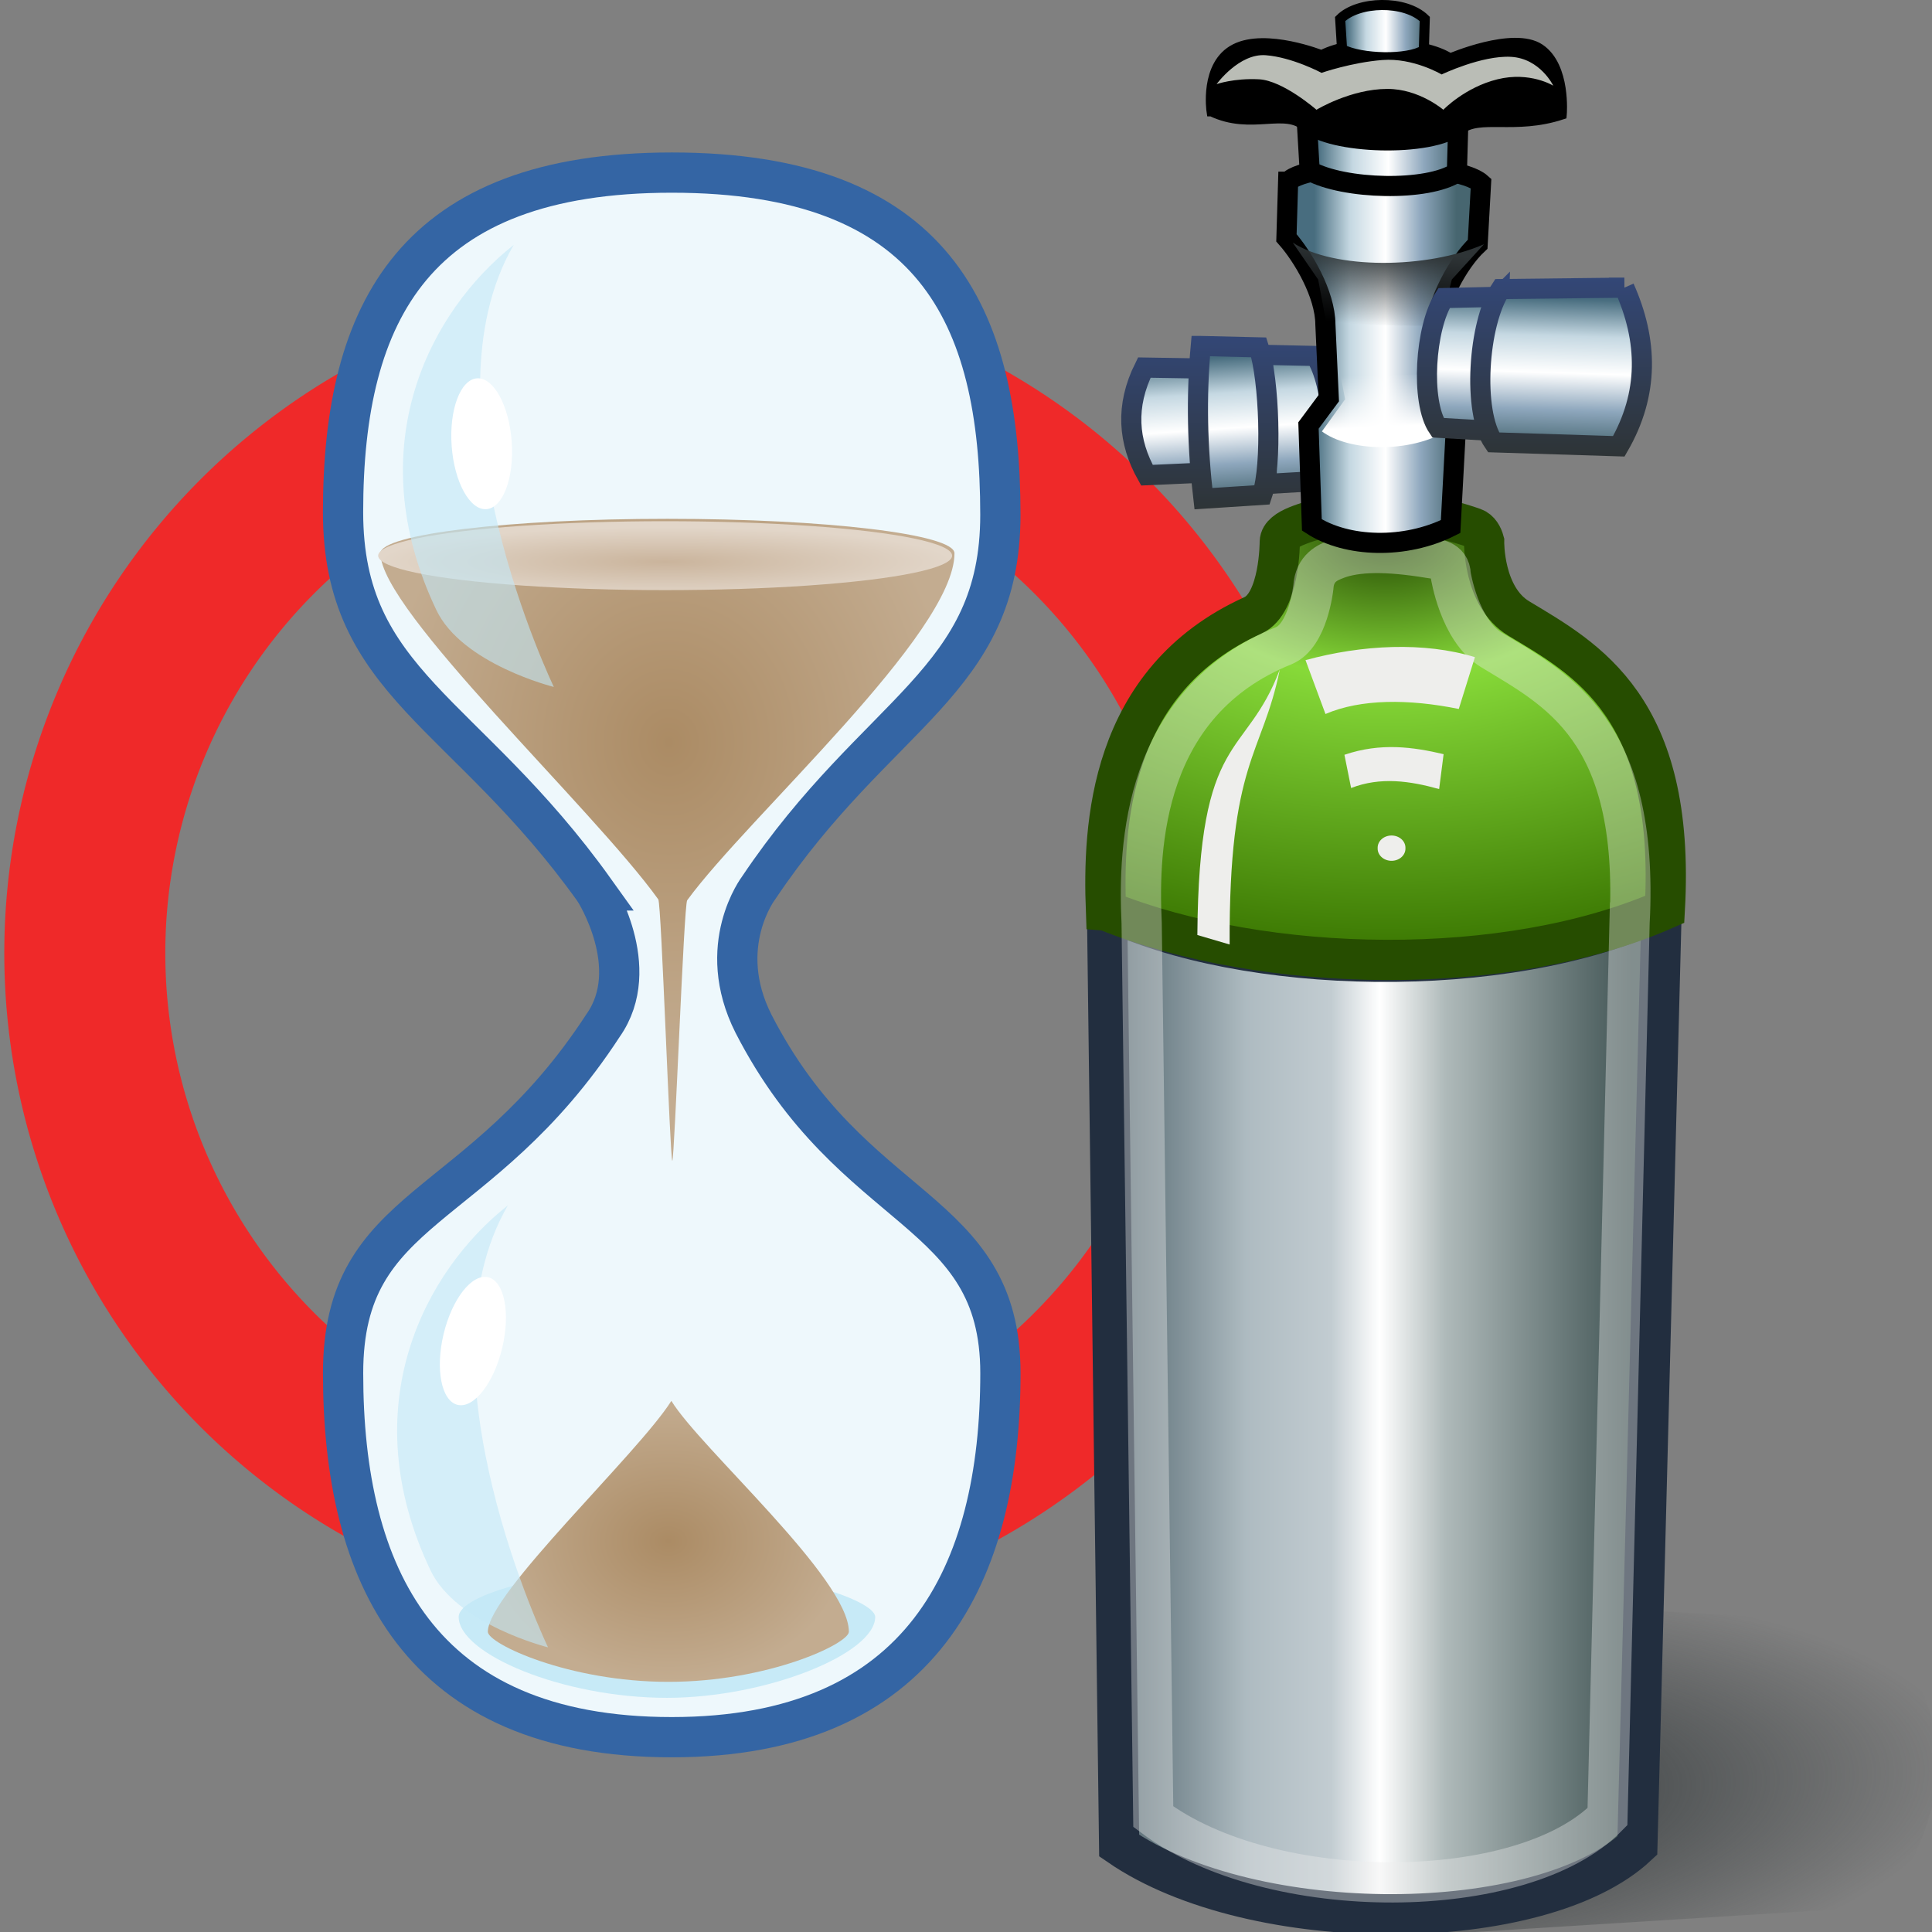 <?xml version="1.0" encoding="UTF-8" standalone="no"?>
<!-- Created with Inkscape (http://www.inkscape.org/) -->

<svg
   xmlns:dc="http://purl.org/dc/elements/1.1/"
   xmlns:cc="http://creativecommons.org/ns#"
   xmlns:rdf="http://www.w3.org/1999/02/22-rdf-syntax-ns#"
   xmlns:svg="http://www.w3.org/2000/svg"
   xmlns="http://www.w3.org/2000/svg"
   xmlns:xlink="http://www.w3.org/1999/xlink"
   xmlns:sodipodi="http://sodipodi.sourceforge.net/DTD/sodipodi-0.dtd"
   xmlns:inkscape="http://www.inkscape.org/namespaces/inkscape"
   width="48px"
   height="48px"
   id="svg4016"
   sodipodi:version="0.32"
   inkscape:version="0.48.5 r10040"
   sodipodi:docname="gasfilterhourglassmodes.svg"
   inkscape:output_extension="org.inkscape.output.svg.inkscape"
   version="1.1">
  <rect width="100%" height="100%" fill="#808080" stroke="none"/>
  <defs
     id="defs4018">
    <linearGradient
       id="linearGradient93431">
      <stop
         style="stop-color:#cab49c;stop-opacity:1;"
         offset="0"
         id="stop93433" />
      <stop
         style="stop-color:#e2d6c9;stop-opacity:1;"
         offset="1"
         id="stop93435" />
    </linearGradient>
    <linearGradient
       id="linearGradient93415">
      <stop
         style="stop-color:#ab8b64;stop-opacity:1;"
         offset="0"
         id="stop93417" />
      <stop
         style="stop-color:#c3ac90;stop-opacity:1;"
         offset="1"
         id="stop93419" />
    </linearGradient>
    <linearGradient
       inkscape:collect="always"
       id="linearGradient4250">
      <stop
         style="stop-color:#2e3436;stop-opacity:1;"
         offset="0"
         id="stop4252" />
      <stop
         style="stop-color:#2e3436;stop-opacity:0;"
         offset="1"
         id="stop4254" />
    </linearGradient>
    <linearGradient
       id="linearGradient4222">
      <stop
         style="stop-color:#2e3436;stop-opacity:1"
         offset="0"
         id="stop4224" />
      <stop
         style="stop-color:#334777;stop-opacity:1;"
         offset="1"
         id="stop4226" />
    </linearGradient>
    <linearGradient
       id="linearGradient4157">
      <stop
         id="stop4159"
         offset="0"
         style="stop-color:#ffffff;stop-opacity:1;" />
      <stop
         id="stop4161"
         offset="1"
         style="stop-color:#ffffff;stop-opacity:0;" />
    </linearGradient>
    <linearGradient
       inkscape:collect="always"
       id="linearGradient4145">
      <stop
         style="stop-color:#2e3436;stop-opacity:1;"
         offset="0"
         id="stop4147" />
      <stop
         style="stop-color:#2e3436;stop-opacity:0;"
         offset="1"
         id="stop4149" />
    </linearGradient>
    <linearGradient
       id="linearGradient4125">
      <stop
         style="stop-color:#486d7f;stop-opacity:1;"
         offset="0"
         id="stop4127" />
      <stop
         id="stop4133"
         offset="0.25"
         style="stop-color:#c5d8e2;stop-opacity:1;" />
      <stop
         style="stop-color:#ffffff;stop-opacity:1;"
         offset="0.5"
         id="stop4135" />
      <stop
         id="stop4137"
         offset="0.75"
         style="stop-color:#8ea7bd;stop-opacity:1;" />
      <stop
         style="stop-color:#476670;stop-opacity:1;"
         offset="1"
         id="stop4129" />
    </linearGradient>
    <linearGradient
       id="linearGradient4113">
      <stop
         style="stop-color:#254902;stop-opacity:1;"
         offset="0"
         id="stop4115" />
      <stop
         id="stop4121"
         offset="0.345"
         style="stop-color:#87da39;stop-opacity:1;" />
      <stop
         style="stop-color:#3e7b04;stop-opacity:1;"
         offset="1"
         id="stop4117" />
    </linearGradient>
    <linearGradient
       id="linearGradient4087">
      <stop
         style="stop-color:#5c6f77;stop-opacity:1;"
         offset="0"
         id="stop4089" />
      <stop
         id="stop4097"
         offset="0.236"
         style="stop-color:#aebbc1;stop-opacity:1;" />
      <stop
         style="stop-color:#c2ccd1;stop-opacity:1;"
         offset="0.403"
         id="stop4099" />
      <stop
         id="stop4095"
         offset="0.5"
         style="stop-color:#ffffff;stop-opacity:1;" />
      <stop
         style="stop-color:#aeb9b9;stop-opacity:1;"
         offset="0.632"
         id="stop4101" />
      <stop
         style="stop-color:#425555;stop-opacity:1;"
         offset="1"
         id="stop4091" />
    </linearGradient>
    <linearGradient
       inkscape:collect="always"
       xlink:href="#linearGradient4087"
       id="linearGradient4093"
       x1="36.643"
       y1="31.642"
       x2="48.5"
       y2="31.642"
       gradientUnits="userSpaceOnUse"
       gradientTransform="matrix(1.054,0,0,1.04,-10.593,2.232)" />
    <linearGradient
       inkscape:collect="always"
       xlink:href="#linearGradient4125"
       id="linearGradient4131"
       x1="22.732"
       y1="9.369"
       x2="25.732"
       y2="9.369"
       gradientUnits="userSpaceOnUse"
       gradientTransform="matrix(1.177,0,0,1.116,5.9,-1.544)" />
    <radialGradient
       inkscape:collect="always"
       xlink:href="#linearGradient4113"
       id="radialGradient4139"
       cx="24.242"
       cy="12.557"
       fx="24.242"
       fy="12.557"
       r="6.414"
       gradientTransform="matrix(2.512,-0.004,0.003,1.562,-26.498,-6.14)"
       gradientUnits="userSpaceOnUse" />
    <linearGradient
       inkscape:collect="always"
       xlink:href="#linearGradient4145"
       id="linearGradient4151"
       x1="24.143"
       y1="6.929"
       x2="23.964"
       y2="8.643"
       gradientUnits="userSpaceOnUse"
       gradientTransform="matrix(1.177,0,0,1.116,5.973,-1.544)" />
    <linearGradient
       inkscape:collect="always"
       xlink:href="#linearGradient4157"
       id="linearGradient4155"
       gradientUnits="userSpaceOnUse"
       x1="24.143"
       y1="6.929"
       x2="24.055"
       y2="8.643"
       gradientTransform="matrix(0.803,0,0,-0.761,14.892,15.885)" />
    <linearGradient
       inkscape:collect="always"
       xlink:href="#linearGradient4125"
       id="linearGradient4167"
       gradientUnits="userSpaceOnUse"
       x1="22.732"
       y1="9.369"
       x2="25.732"
       y2="9.369"
       gradientTransform="matrix(0.654,0,0,0.585,18.584,-1.848)" />
    <linearGradient
       inkscape:collect="always"
       xlink:href="#linearGradient4125"
       id="linearGradient4177"
       gradientUnits="userSpaceOnUse"
       gradientTransform="matrix(-0.043,1.226,-1.272,-0.041,44.932,-20.279)"
       x1="22.732"
       y1="9.369"
       x2="25.732"
       y2="9.369" />
    <linearGradient
       inkscape:collect="always"
       xlink:href="#linearGradient4125"
       id="linearGradient4185"
       gradientUnits="userSpaceOnUse"
       gradientTransform="matrix(0.02,1.18,0.597,-0.039,27.687,-17.799)"
       x1="22.732"
       y1="9.369"
       x2="25.732"
       y2="9.369" />
    <linearGradient
       inkscape:collect="always"
       xlink:href="#linearGradient4125"
       id="linearGradient4191"
       gradientUnits="userSpaceOnUse"
       x1="22.732"
       y1="9.369"
       x2="25.732"
       y2="9.369"
       gradientTransform="matrix(1.177,0,0,1.116,5.973,-1.617)" />
    <linearGradient
       inkscape:collect="always"
       xlink:href="#linearGradient4222"
       id="linearGradient4228"
       x1="28.403"
       y1="11.101"
       x2="28.403"
       y2="6.748"
       gradientUnits="userSpaceOnUse"
       gradientTransform="matrix(1.023,0,0,1.023,9.732,-0.011)" />
    <linearGradient
       inkscape:collect="always"
       xlink:href="#linearGradient4222"
       id="linearGradient4237"
       x1="21.002"
       y1="11.752"
       x2="21.002"
       y2="8.215"
       gradientUnits="userSpaceOnUse"
       gradientTransform="matrix(1.241,0,0,1.249,4.57,-1.976)" />
    <radialGradient
       inkscape:collect="always"
       xlink:href="#linearGradient4250"
       id="radialGradient4256"
       cx="26.786"
       cy="46.116"
       fx="26.786"
       fy="46.116"
       r="11.929"
       gradientTransform="matrix(1.169,-0.072,0.01,0.434,3.117,26.669)"
       gradientUnits="userSpaceOnUse" />
    <linearGradient
       inkscape:collect="always"
       xlink:href="#linearGradient4125"
       id="linearGradient4272"
       gradientUnits="userSpaceOnUse"
       gradientTransform="matrix(0.02,1.18,0.597,-0.039,27.687,-17.799)"
       x1="22.732"
       y1="9.369"
       x2="25.732"
       y2="9.369" />
    <linearGradient
       inkscape:collect="always"
       xlink:href="#linearGradient4222"
       id="linearGradient4274"
       gradientUnits="userSpaceOnUse"
       x1="21.002"
       y1="11.752"
       x2="21.002"
       y2="8.215"
       gradientTransform="matrix(1.241,0,0,1.249,4.57,-1.976)" />
    <linearGradient
       inkscape:collect="always"
       xlink:href="#linearGradient4125"
       id="linearGradient4276"
       gradientUnits="userSpaceOnUse"
       gradientTransform="matrix(0.02,1.18,0.597,-0.039,27.687,-17.799)"
       x1="22.732"
       y1="9.369"
       x2="25.732"
       y2="9.369" />
    <linearGradient
       inkscape:collect="always"
       xlink:href="#linearGradient4222"
       id="linearGradient4278"
       gradientUnits="userSpaceOnUse"
       x1="21.002"
       y1="11.752"
       x2="21.002"
       y2="8.215"
       gradientTransform="matrix(1.241,0,0,1.249,4.57,-1.976)" />
    <linearGradient
       inkscape:collect="always"
       xlink:href="#linearGradient4125"
       id="linearGradient31321"
       gradientUnits="userSpaceOnUse"
       gradientTransform="matrix(-0.043,1.226,-1.272,-0.041,44.932,-20.279)"
       x1="22.732"
       y1="9.369"
       x2="25.732"
       y2="9.369" />
    <linearGradient
       inkscape:collect="always"
       xlink:href="#linearGradient4222"
       id="linearGradient31323"
       gradientUnits="userSpaceOnUse"
       x1="28.403"
       y1="11.101"
       x2="28.403"
       y2="6.748"
       gradientTransform="matrix(1.023,0,0,1.023,9.732,-0.011)" />
    <radialGradient
       inkscape:collect="always"
       xlink:href="#linearGradient93415"
       id="radialGradient93421"
       cx="16.619"
       cy="18.697"
       fx="16.619"
       fy="18.697"
       r="7.131"
       gradientTransform="matrix(1,0,0,1.119,0,-2.477)"
       gradientUnits="userSpaceOnUse" />
    <radialGradient
       inkscape:collect="always"
       xlink:href="#linearGradient93415"
       id="radialGradient93429"
       cx="16.605"
       cy="38.295"
       fx="16.605"
       fy="38.295"
       r="4.485"
       gradientTransform="matrix(1,0,0,0.778,0,8.494)"
       gradientUnits="userSpaceOnUse" />
    <radialGradient
       inkscape:collect="always"
       xlink:href="#linearGradient93431"
       id="radialGradient93437"
       cx="305.761"
       cy="386.979"
       fx="305.761"
       fy="386.979"
       r="6.823"
       gradientTransform="matrix(1,0,0,0.121,0,340.301)"
       gradientUnits="userSpaceOnUse" />
  </defs>
  <sodipodi:namedview
     id="base"
     pagecolor="#ffffff"
     bordercolor="#666666"
     borderopacity="1.0"
     inkscape:pageopacity="0.0"
     inkscape:pageshadow="2"
     inkscape:zoom="28"
     inkscape:cx="13.590618"
     inkscape:cy="28.359012"
     inkscape:current-layer="layer1"
     showgrid="true"
     inkscape:grid-bbox="false"
     inkscape:document-units="px"
     inkscape:window-width="2880"
     inkscape:window-height="1557"
     inkscape:window-x="-8"
     inkscape:window-y="-8"
     inkscape:window-maximized="1" />
  <g
     id="layer1"
     inkscape:label="Layer 1"
     inkscape:groupmode="layer">
    <path
       sodipodi:type="arc"
       style="color:#000000;fill:none;stroke:#ef2929;stroke-width:4.751;stroke-linecap:round;stroke-linejoin:miter;stroke-miterlimit:4;stroke-opacity:1;stroke-dasharray:none;stroke-dashoffset:0;marker:none;visibility:visible;display:inline;overflow:visible;enable-background:accumulate"
       id="path64258"
       sodipodi:cx="19.964285"
       sodipodi:cy="19.464285"
       sodipodi:rx="17.392857"
       sodipodi:ry="17.392857"
       d="m 37.357,19.464 a 17.393,17.393 0 1 1 -34.786,0 17.393,17.393 0 1 1 34.786,0 z"
       transform="matrix(0.842,0,0,0.842,-0.058,7.292)" />
    <path
       style="color:#000000;fill:url(#radialGradient4256);fill-opacity:1;fill-rule:evenodd;stroke:none;stroke-width:0.5;marker:none;visibility:visible;display:inline;overflow:visible;enable-background:accumulate"
       d="m 33.214,39.571 13.722,0.786 c 1.655,2.881 1.563,4.119 0,7 l -13.722,0.857 0,-8.643 z"
       id="rect4239"
       sodipodi:nodetypes="ccccc"
       inkscape:connector-curvature="0" />
    <path
       style="fill:url(#linearGradient4093);fill-opacity:1;fill-rule:evenodd;stroke:#222e3f;stroke-width:1;stroke-linecap:butt;stroke-linejoin:miter;stroke-miterlimit:4;stroke-opacity:1;stroke-dasharray:none"
       d="m 27.504,22.594 c 3.355,1.631 9.873,1.838 13.778,0 l -0.602,23.26 c -2.394,2.248 -9.527,2.301 -12.875,0 L 27.504,22.594 z"
       id="path4085"
       sodipodi:nodetypes="ccccc"
       inkscape:connector-curvature="0" />
    <path
       style="fill:url(#radialGradient4139);fill-opacity:1;fill-rule:evenodd;stroke:#264d00;stroke-width:1;stroke-linecap:butt;stroke-linejoin:miter;stroke-miterlimit:4;stroke-opacity:1;stroke-dasharray:none"
       d="m 27.477,22.624 c -0.077,-2.078 0.055,-5.705 3.652,-7.335 0.67,-0.304 0.667,-1.828 0.667,-1.828 0.005,-0.177 0.201,-0.304 0.42,-0.393 1.032,-0.419 2.754,-0.533 4.398,0.048 0.146,0.052 0.222,0.2 0.258,0.332 0,0 -0.029,1.383 0.862,1.919 1.675,1.009 3.908,2.195 3.628,7.226 -3.899,1.717 -9.93,1.622 -13.884,0.031 z"
       id="path4103"
       sodipodi:nodetypes="cscsscscc"
       inkscape:connector-curvature="0" />
    <path
       sodipodi:type="arc"
       style="color:#000000;fill:#eeeeec;fill-opacity:1;fill-rule:evenodd;stroke:none;stroke-width:0.1;marker:none;visibility:visible;display:inline;overflow:visible;enable-background:accumulate"
       id="path4105"
       sodipodi:cx="24.117392"
       sodipodi:cy="20.574358"
       sodipodi:rx="0.65659916"
       sodipodi:ry="0.6060915"
       d="m 24.774,20.574 a 0.657,0.606 0 1 1 -1.313,0 0.657,0.606 0 1 1 1.313,0 z"
       transform="matrix(0.525,0,0,0.499,21.911,10.806)" />
    <path
       style="fill:#eeeeec;fill-rule:evenodd;stroke:none"
       d="m 33.402,18.753 0.166,0.825 c 0.729,-0.283 1.458,-0.177 2.187,0.026 l 0.111,-0.867 c -0.756,-0.178 -1.56,-0.292 -2.463,0.015 z"
       id="path4107"
       sodipodi:nodetypes="ccccc"
       inkscape:connector-curvature="0" />
    <path
       style="color:#000000;fill:#eeeeec;fill-opacity:1;fill-rule:evenodd;stroke:none;stroke-width:1px;marker:none;visibility:visible;display:inline;overflow:visible;enable-background:accumulate"
       d="m 32.931,17.739 -0.496,-1.338 c 1.406,-0.384 2.95,-0.46 4.209,-0.074 l -0.401,1.287 c -1.246,-0.253 -2.435,-0.252 -3.312,0.125 z"
       id="path4109"
       sodipodi:nodetypes="ccccc"
       inkscape:connector-curvature="0" />
    <path
       style="color:#000000;fill:#eeeeec;fill-opacity:1;fill-rule:evenodd;stroke:none;stroke-width:1px;marker:none;visibility:visible;display:inline;overflow:visible;enable-background:accumulate"
       d="m 29.748,23.23 c 0.034,-5.099 1.199,-4.345 2.048,-6.595 -0.438,2.157 -1.266,2.248 -1.246,6.831 l -0.803,-0.236 z"
       id="path4111"
       sodipodi:nodetypes="cccc"
       inkscape:connector-curvature="0" />
    <path
       id="path4211"
       style="fill:none;stroke:#eeeeec;stroke-width:1;stroke-linecap:butt;stroke-linejoin:miter;stroke-miterlimit:4;stroke-opacity:0.376;stroke-dasharray:none"
       d="m 40.487,22.918 c 0.245,-4.813 -1.817,-5.784 -3.437,-6.774 -0.798,-0.488 -1.008,-1.862 -1.008,-1.862 -0.006,-0.379 -0.393,-0.397 -0.529,-0.419 -1.059,-0.174 -1.81,-0.166 -2.314,0.03 -0.196,0.076 -0.54,0.206 -0.57,0.704 0,0 -0.129,1.2 -0.736,1.446 -3.481,1.408 -3.622,4.954 -3.529,6.89 l 0.289,22.202 c 2.934,2.202 9.186,2.151 11.284,0 l 0.549,-22.217 z"
       sodipodi:nodetypes="cscsscscccc"
       inkscape:connector-curvature="0" />
    <path
       style="color:#000000;fill:url(#linearGradient4185);fill-opacity:1;fill-rule:evenodd;stroke:url(#linearGradient4237);stroke-width:0.5;stroke-linecap:butt;stroke-linejoin:miter;stroke-miterlimit:4;stroke-opacity:1;stroke-dasharray:none;stroke-dashoffset:0;marker:none;visibility:visible;display:inline;overflow:visible;enable-background:accumulate"
       d="m 31.37,8.815 1.313,0.029 c 0.454,0.699 0.568,2.481 0.145,3.101 l -1.346,0.079 -0.113,-3.209 z"
       id="path4179"
       sodipodi:nodetypes="ccccc"
       inkscape:connector-curvature="0" />
    <path
       style="fill:url(#linearGradient4131);fill-opacity:1;fill-rule:evenodd;stroke:#000000;stroke-width:0.5;stroke-linecap:butt;stroke-linejoin:miter;stroke-miterlimit:4;stroke-opacity:1;stroke-dasharray:none"
       d="m 32.004,4.514 c 0.49,-0.535 4.163,-0.525 4.792,0.04 l -0.084,1.514 c -0.502,0.47 -0.994,1.445 -1.009,1.953 l -0.168,1.993 0.631,0.717 -0.126,2.351 c -1.132,0.571 -2.581,0.523 -3.447,-0.04 l -0.084,-2.471 0.504,-0.678 -0.084,-1.833 C 32.925,7.304 32.369,6.37 31.961,5.909 l 0.042,-1.395 z"
       id="path4123"
       sodipodi:nodetypes="ccccccccccccc"
       inkscape:connector-curvature="0" />
    <path
       style="color:#000000;fill:url(#linearGradient4276);fill-opacity:1;fill-rule:evenodd;stroke:url(#linearGradient4278);stroke-width:0.5;stroke-linecap:butt;stroke-linejoin:miter;stroke-miterlimit:4;stroke-opacity:1;stroke-dasharray:none;stroke-dashoffset:0;marker:none;visibility:visible;display:inline;overflow:visible;enable-background:accumulate"
       d="m 28.43,9.132 1.441,0.024 c 0.266,0.583 0.332,2.067 0.084,2.584 l -1.46,0.066 C 28.027,10.975 27.953,10.092 28.43,9.132 z"
       id="path4187"
       sodipodi:nodetypes="ccccc"
       inkscape:connector-curvature="0" />
    <path
       style="color:#000000;fill:url(#linearGradient4272);fill-opacity:1;fill-rule:evenodd;stroke:url(#linearGradient4274);stroke-width:0.5;stroke-linecap:butt;stroke-linejoin:miter;stroke-miterlimit:4;stroke-opacity:1;stroke-dasharray:none;stroke-dashoffset:0;marker:none;visibility:visible;display:inline;overflow:visible;enable-background:accumulate"
       d="m 29.833,8.596 1.441,0.034 c 0.266,0.826 0.332,2.932 0.084,3.665 l -1.46,0.094 c -0.15,-1.264 -0.18,-2.529 -0.065,-3.793 z"
       id="path4181"
       sodipodi:nodetypes="ccccc"
       inkscape:connector-curvature="0" />
    <path
       style="color:#000000;fill:url(#linearGradient4191);fill-opacity:1;fill-rule:evenodd;stroke:#000000;stroke-width:0.5;stroke-linecap:butt;stroke-linejoin:miter;stroke-miterlimit:4;stroke-opacity:1;stroke-dasharray:none;stroke-dashoffset:0;marker:none;visibility:visible;display:inline;overflow:visible;enable-background:accumulate"
       d="m 32.455,2.807 0.084,1.435 c 0.841,0.47 2.942,0.526 3.657,0.04 l 0.042,-1.475 -3.783,0 z"
       id="path4141"
       sodipodi:nodetypes="ccccc"
       inkscape:connector-curvature="0" />
    <path
       style="fill:url(#linearGradient4151);fill-opacity:1;fill-rule:evenodd;stroke:none"
       d="m 32.119,6.028 c 1.016,0.668 3.336,0.659 4.75,0.04 L 36.07,6.945 35.776,8.101 32.959,8.061 32.749,6.945 32.119,6.028 z"
       id="path4143"
       sodipodi:nodetypes="ccccccc"
       inkscape:connector-curvature="0" />
    <path
       style="fill:url(#linearGradient4155);fill-opacity:1;fill-rule:evenodd;stroke:none"
       d="m 32.843,10.718 c 0.657,0.492 2.167,0.559 3.132,-0.027 l -0.545,-0.598 -0.201,-0.789 -1.922,0.027 0.112,0.589 -0.576,0.798 z"
       id="path4153"
       sodipodi:nodetypes="ccccccc"
       inkscape:connector-curvature="0" />
    <path
       style="fill:#000000;fill-opacity:1;fill-rule:evenodd;stroke:#000000;stroke-width:0.25;stroke-linecap:butt;stroke-linejoin:miter;stroke-miterlimit:4;stroke-opacity:1;stroke-dasharray:none"
       d="m 30.101,2.767 c 0.997,0.48 1.835,-0.107 2.35,0.391 0.564,0.545 3.108,0.643 3.829,0.061 0.476,-0.385 1.355,0.01 2.521,-0.372 0,0 0.105,-1.196 -0.546,-1.634 C 37.604,0.774 36.028,1.452 36.028,1.452 35.37,1.023 33.66,0.939 32.833,1.372 c 0,0 -1.377,-0.548 -2.144,-0.159 -0.767,0.389 -0.588,1.554 -0.588,1.554 z"
       id="path4163"
       sodipodi:nodetypes="csscsccsc"
       inkscape:connector-curvature="0" />
    <path
       style="color:#000000;fill:url(#linearGradient4167);fill-opacity:1;fill-rule:evenodd;stroke:#000000;stroke-width:0.25;stroke-linecap:butt;stroke-linejoin:miter;stroke-miterlimit:4;stroke-opacity:1;stroke-dasharray:none;stroke-dashoffset:0;marker:none;visibility:visible;display:inline;overflow:visible;enable-background:accumulate"
       d="m 33.296,0.471 0.047,0.752 c 0.467,0.246 1.635,0.276 2.032,0.021 l 0.023,-0.773 c -0.49,-0.476 -1.653,-0.448 -2.102,0 z"
       id="path4165"
       sodipodi:nodetypes="ccccc"
       inkscape:connector-curvature="0" />
    <path
       style="fill:#babdb6;fill-rule:evenodd;stroke:none"
       d="m 30.227,2.089 c 0,0 0.557,-0.767 1.219,-0.717 0.662,0.05 1.387,0.438 1.387,0.438 0,0 0.746,-0.259 1.513,-0.319 0.767,-0.06 1.471,0.359 1.471,0.359 0,0 0.998,-0.478 1.723,-0.438 0.725,0.04 1.051,0.717 1.051,0.717 0,0 -0.578,-0.359 -1.387,-0.159 -0.809,0.199 -1.345,0.757 -1.345,0.757 0,0 -0.598,-0.518 -1.387,-0.518 -0.914,0 -1.765,0.518 -1.765,0.518 0,0 -0.83,-0.727 -1.429,-0.757 -0.624,-0.031 -1.051,0.12 -1.051,0.12 z"
       id="path4169"
       sodipodi:nodetypes="cscscscscscsc"
       inkscape:connector-curvature="0" />
    <path
       style="color:#000000;fill:url(#linearGradient4177);fill-opacity:1;fill-rule:evenodd;stroke:url(#linearGradient4228);stroke-width:0.5;stroke-linecap:butt;stroke-linejoin:miter;stroke-miterlimit:4;stroke-opacity:1;stroke-dasharray:none;stroke-dashoffset:0;marker:none;visibility:visible;display:inline;overflow:visible;enable-background:accumulate"
       d="m 37.243,7.374 -1.366,0.031 c -0.472,0.727 -0.591,2.578 -0.151,3.222 l 1.4,0.082 0.117,-3.335 z"
       id="path4171"
       sodipodi:nodetypes="ccccc"
       inkscape:connector-curvature="0" />
    <path
       style="color:#000000;fill:url(#linearGradient31321);fill-opacity:1;fill-rule:evenodd;stroke:url(#linearGradient31323);stroke-width:0.5;stroke-linecap:butt;stroke-linejoin:miter;stroke-miterlimit:4;stroke-opacity:1;stroke-dasharray:none;stroke-dashoffset:0;marker:none;visibility:visible;display:inline;overflow:visible;enable-background:accumulate"
       d="m 40.357,7.147 -3.071,0.035 c -0.566,0.859 -0.707,3.046 -0.179,3.808 l 3.112,0.098 c 0.759,-1.314 0.723,-2.627 0.138,-3.941 z"
       id="path4175"
       sodipodi:nodetypes="ccccc"
       inkscape:connector-curvature="0" />
    <path
       d="M 14.771,22.123 C 11.57,17.649 8.523,16.985 8.523,12.723 c 0,-4.995 1.788,-8.435 8.166,-8.435 6.499,0 8.165,3.508 8.165,8.503 0,4.165 -3.046,4.859 -6.002,9.263 0,0 -1.108,1.445 -0.132,3.379 2.468,4.809 6.135,4.518 6.135,8.683 0,4.995 -1.95,9.044 -8.165,9.044 -6.297,0 -8.166,-4.048 -8.166,-9.044 0,-4.269 3.367,-3.89 6.459,-8.638 1.016,-1.44 -0.212,-3.355 -0.212,-3.355 z"
       id="path12158"
       style="fill:#eef8fc;stroke:#3465a4;stroke-width:1"
       inkscape:connector-curvature="0" />
    <path
       d="m 21.744,40.172 c 0,0.915 -2.709,2.01 -5.174,2.01 -2.598,0 -5.174,-1.094 -5.174,-2.01 0,-0.552 2.316,-1.215 5.174,-1.215 2.856,0 5.174,0.795 5.174,1.215 z"
       id="path12160"
       style="fill:#c7eaf7"
       inkscape:connector-curvature="0" />
    <path
       d="m 23.714,13.745 c 0,1.993 -5.129,6.55 -6.641,8.622 -0.083,0.113 -0.311,6.38 -0.37,6.477 -0.06,-0.096 -0.27,-6.39 -0.348,-6.499 C 14.723,20.073 9.452,15.172 9.452,13.745 c 0,-0.472 3.193,-0.855 7.131,-0.855 3.938,0 7.13,0.382 7.13,0.855 z"
       id="path12162"
       style="fill:url(#radialGradient93421);fill-opacity:1"
       inkscape:connector-curvature="0" />
    <path
       d="m 21.09,40.54 c 0,-1.322 -3.698,-4.565 -4.41,-5.736 -0.822,1.307 -4.56,4.794 -4.56,5.736 0,0.297 2.008,1.245 4.485,1.245 2.476,0 4.485,-0.948 4.485,-1.245 z"
       id="path12164"
       style="fill:url(#radialGradient93429);fill-opacity:1.0"
       inkscape:connector-curvature="0" />
    <ellipse
       cx="305.761"
       cy="386.979"
       rx="6.823"
       ry="0.823"
       id="ellipse12166"
       sodipodi:cx="305.76099"
       sodipodi:cy="386.979"
       sodipodi:rx="6.823"
       sodipodi:ry="0.82300001"
       style="fill:url(#radialGradient93437);fill-opacity:1"
       transform="matrix(1.045,0,0,1.04,-302.995,-388.653)"
       d="m 312.584,386.979 c 0,0.455 -3.055,0.823 -6.823,0.823 -3.768,0 -6.823,-0.368 -6.823,-0.823 0,-0.455 3.055,-0.823 6.823,-0.823 3.768,0 6.823,0.368 6.823,0.823 z" />
    <path
       d="M 12.763,6.085 C 10.697,7.715 8.903,11.084 10.84,15.154 c 0.641,1.347 2.92,1.913 2.92,1.913 0,0 -3.346,-6.944 -0.997,-10.982 z"
       id="path12236"
       style="opacity:0.6;fill:#c3e8f6"
       inkscape:connector-curvature="0" />
    <path
       d="m 12.619,29.946 c -2.066,1.63 -3.86,4.998 -1.923,9.069 0.641,1.347 2.92,1.913 2.92,1.913 0,0 -3.346,-6.944 -0.997,-10.982 z"
       id="path12238"
       style="opacity:0.6;fill:#c3e8f6"
       inkscape:connector-curvature="0" />
    <ellipse
       transform="matrix(1.137,-0.08,0.081,1.131,-361.14,-399.428)"
       cx="300.781"
       cy="384.187"
       rx="0.656"
       ry="1.437"
       id="ellipse12240"
       sodipodi:cx="300.78101"
       sodipodi:cy="384.18701"
       sodipodi:rx="0.65600002"
       sodipodi:ry="1.437"
       style="fill:#ffffff"
       d="m 301.437,384.187 c 0,0.794 -0.294,1.437 -0.656,1.437 -0.362,0 -0.656,-0.643 -0.656,-1.437 0,-0.794 0.294,-1.437 0.656,-1.437 0.362,0 0.656,0.643 0.656,1.437 z" />
    <ellipse
       transform="matrix(1.108,0.263,-0.264,1.103,-215.107,-491.749)"
       cx="301.063"
       cy="404.25"
       rx="0.657"
       ry="1.437"
       id="ellipse12242"
       sodipodi:cx="301.06299"
       sodipodi:cy="404.25"
       sodipodi:rx="0.65700001"
       sodipodi:ry="1.437"
       style="fill:#ffffff"
       d="m 301.72,404.25 c 0,0.794 -0.294,1.437 -0.657,1.437 -0.363,0 -0.657,-0.643 -0.657,-1.437 0,-0.794 0.294,-1.437 0.657,-1.437 0.363,0 0.657,0.643 0.657,1.437 z" />
  </g>
</svg>
